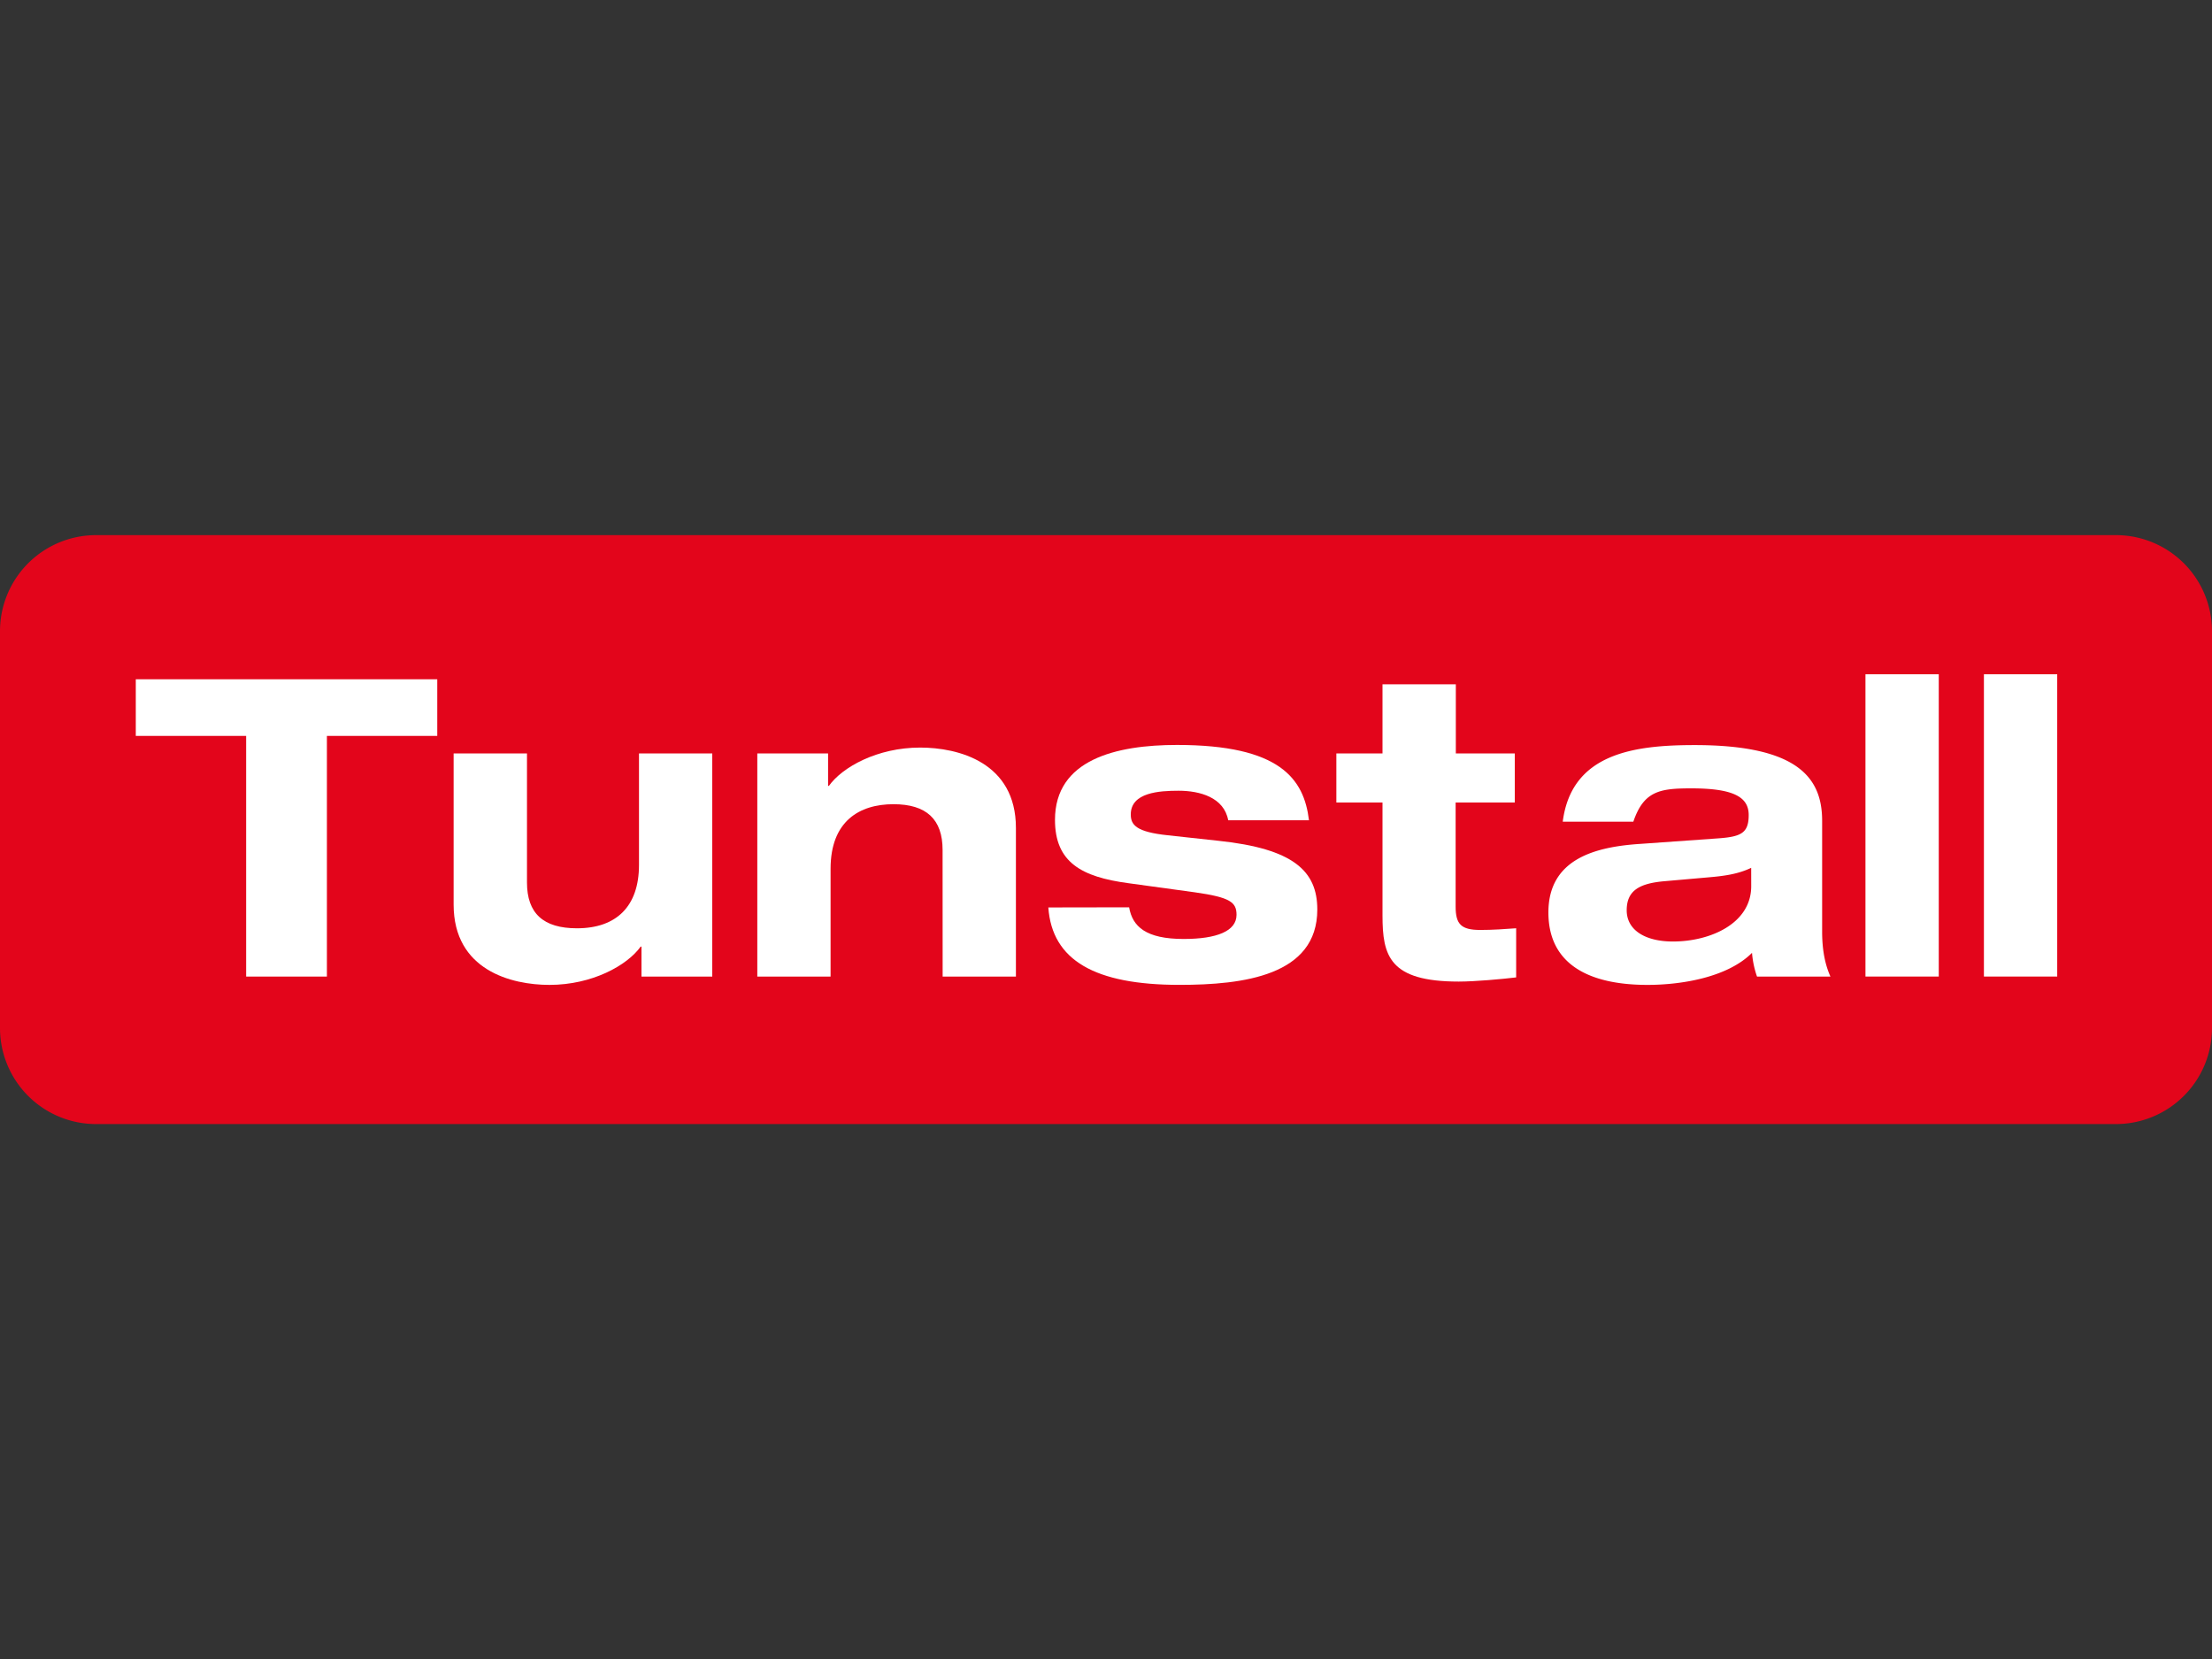 <svg id="Layer_1" data-name="Layer 1" xmlns="http://www.w3.org/2000/svg" xmlns:xlink="http://www.w3.org/1999/xlink" viewBox="0 0 800 600"><rect x="0" y="0" width="800" height="600" fill="#333333" stroke="none"/><defs><style>.cls-1{fill:none;}.cls-2{clip-path:url(#clip-path);}.cls-3{fill:#e3051b;}.cls-4{fill:#fff;}</style><clipPath id="clip-path"><rect class="cls-1" y="193.54" width="800" height="212.99"/></clipPath></defs><title>tunstallLogowhite-bg-centre</title><g class="cls-2"><path class="cls-3" d="M34.71,193.54A34.75,34.75,0,0,0,0,228.25V371.81a34.75,34.75,0,0,0,34.71,34.72H765.29A34.75,34.75,0,0,0,800,371.81V228.25a34.75,34.75,0,0,0-34.71-34.71Z"/></g><polygon class="cls-4" points="89.02 353.19 118.23 353.19 118.23 266.15 158.14 266.15 158.14 245.67 49.11 245.67 49.11 266.15 89.02 266.15 89.02 353.19"/><g class="cls-2"><path class="cls-4" d="M232,353.19h25.6V272.48h-26.5v40.35c0,14.91-8.13,22.9-22.44,22.9-12.2,0-18.07-5.43-18.07-16.57V272.48H164.06v54.66c0,23.79,20.94,29.06,34.65,29.06,15.5,0,28.15-7.08,33-13.85H232Z"/><path class="cls-4" d="M340.92,353.19h26.5V299.43c0-23.79-20.93-29.06-34.63-29.06-15.51,0-28.16,7.07-33,13.85h-.3V272.48h-25.6v80.71h26.5v-39c0-17.17,10.4-23.34,22.74-23.34,11.89,0,17.77,5.42,17.77,16.56Z"/><path class="cls-4" d="M379.14,328.19c1.36,19.13,16.86,28,47.43,28,23.05,0,49.85-3.31,49.85-27.25,0-14-8.73-22-35.69-24.85l-18.38-2c-11.44-1.2-13.39-3.76-13.39-7.53,0-8,10.39-8.58,17.31-8.58,7.68,0,16.41,2.4,17.93,10.69h29.21c-1.81-15.06-10.54-27.25-47.73-27.25-22,0-44.13,5.26-44.13,27.1,0,15.36,9.63,20.63,26.5,22.89l24.1,3.31c12.8,1.81,15.06,3.61,15.06,8.13,0,5.88-7.09,8.74-19.13,8.74-13.7,0-18.52-4.52-19.72-11.45Z"/><path class="cls-4" d="M500,272.48H483.31v17.76H500v40.81c0,14.6,2.41,23.95,27.57,23.95,5.87,0,15.8-.91,20.77-1.51V335.72c-4.21.3-8.28.61-13,.61-6.93,0-8.89-2.11-8.89-8.44V290.24h21.39V272.48H526.52v-25H500Z"/><path class="cls-4" d="M590.72,297.17c3.78-11.14,9.65-12.05,20.94-12.05,15.37,0,20.78,3.17,20.78,9.64s-2.71,7.83-10.83,8.43l-28.17,2C577.33,306.21,560,310.42,560,330c0,18.82,14.77,26.2,35.84,26.2,11.89,0,28.76-2.56,37.8-11.59a34.15,34.15,0,0,0,1.81,8.58H662c-1.81-4.07-3-9.19-3-16.26V296.87c0-15.06-8.12-27.4-46.07-27.4-21.68,0-44.57,2.86-47.74,27.7Zm42.63,23.34c0,13.56-14.91,20-28.31,20-9.94,0-16.72-4.07-16.72-11.29s4.67-9.79,14-10.55l15.36-1.35c5.27-.45,10.69-1.06,15.66-3.46Z"/></g><rect class="cls-4" x="674.67" y="243.86" width="26.51" height="109.32"/><rect class="cls-4" x="717.51" y="243.86" width="26.51" height="109.32"/></svg>